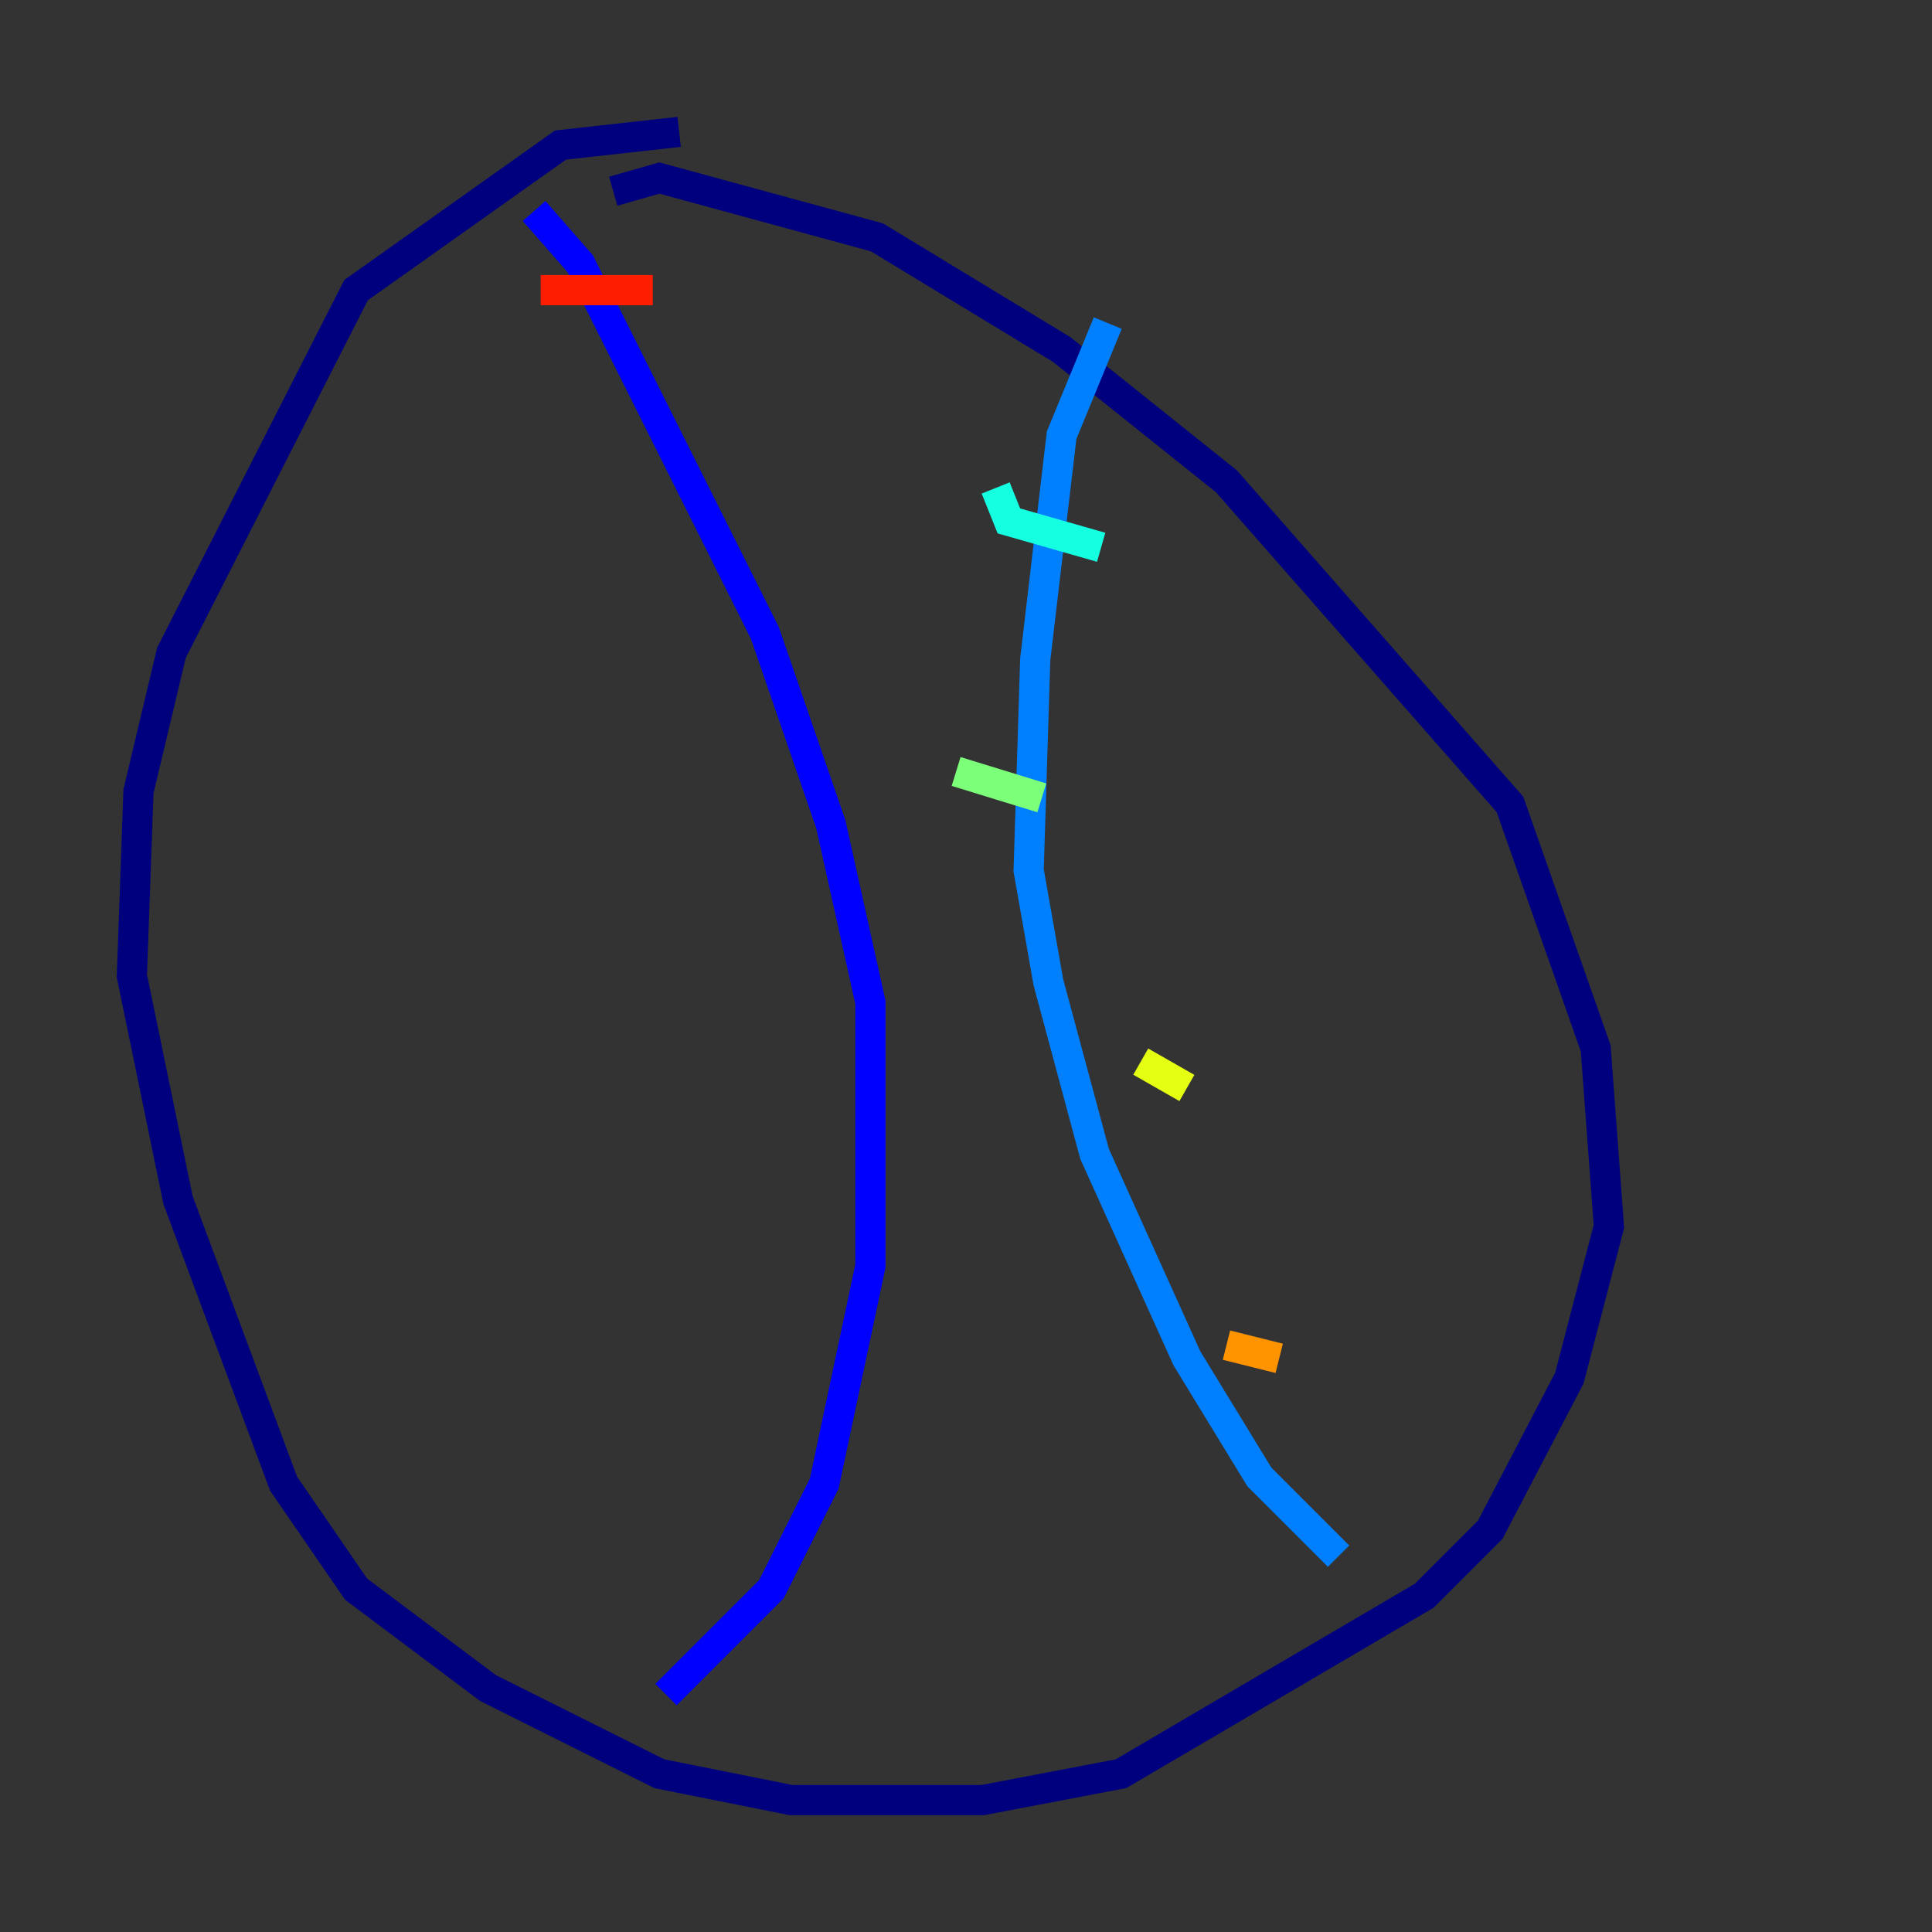 <?xml version="1.0" encoding="utf-8" ?>
<svg baseProfile="tiny" height="128" version="1.2" viewBox="0,0,128,128" width="128" xmlns="http://www.w3.org/2000/svg" xmlns:ev="http://www.w3.org/2001/xml-events" xmlns:xlink="http://www.w3.org/1999/xlink"><rect x="0" y="0" width="128" height="128" fill="#333333" stroke="none"/><defs /><polyline fill="none" points="44.997,8.737 37.133,9.611 23.59,19.222 11.358,43.249 9.174,52.423 8.737,64.655 11.795,79.508 18.785,98.293 23.59,105.283 32.328,111.836 43.686,117.515 52.423,119.263 65.092,119.263 74.266,117.515 94.362,105.72 98.73,101.352 103.973,91.304 106.594,81.256 105.72,69.461 100.041,53.297 81.256,31.891 70.335,23.154 58.102,15.727 43.686,11.795 40.628,12.669" stroke="#00007f" stroke-width="2" /><polyline fill="none" points="35.386,13.979 38.444,17.474 50.676,41.939 55.044,54.608 57.666,66.403 57.666,83.877 54.608,98.293 51.113,105.283 44.123,112.273" stroke="#0000ff" stroke-width="2" /><polyline fill="none" points="73.392,21.406 70.335,28.833 68.587,43.686 68.15,57.666 69.461,65.092 72.519,76.451 78.635,89.993 83.44,97.857 88.683,103.099" stroke="#0080ff" stroke-width="2" /><polyline fill="none" points="65.966,32.328 66.84,34.512 72.956,36.259" stroke="#15ffe1" stroke-width="2" /><polyline fill="none" points="63.345,51.113 69.024,52.86" stroke="#7cff79" stroke-width="2" /><polyline fill="none" points="75.577,70.335 78.635,72.082" stroke="#e4ff12" stroke-width="2" /><polyline fill="none" points="81.256,89.12 84.751,89.993" stroke="#ff9400" stroke-width="2" /><polyline fill="none" points="35.822,19.222 43.249,19.222" stroke="#ff1d00" stroke-width="2" /><polyline fill="none" points="42.375,37.133 42.375,37.133" stroke="#7f0000" stroke-width="2" /></svg>